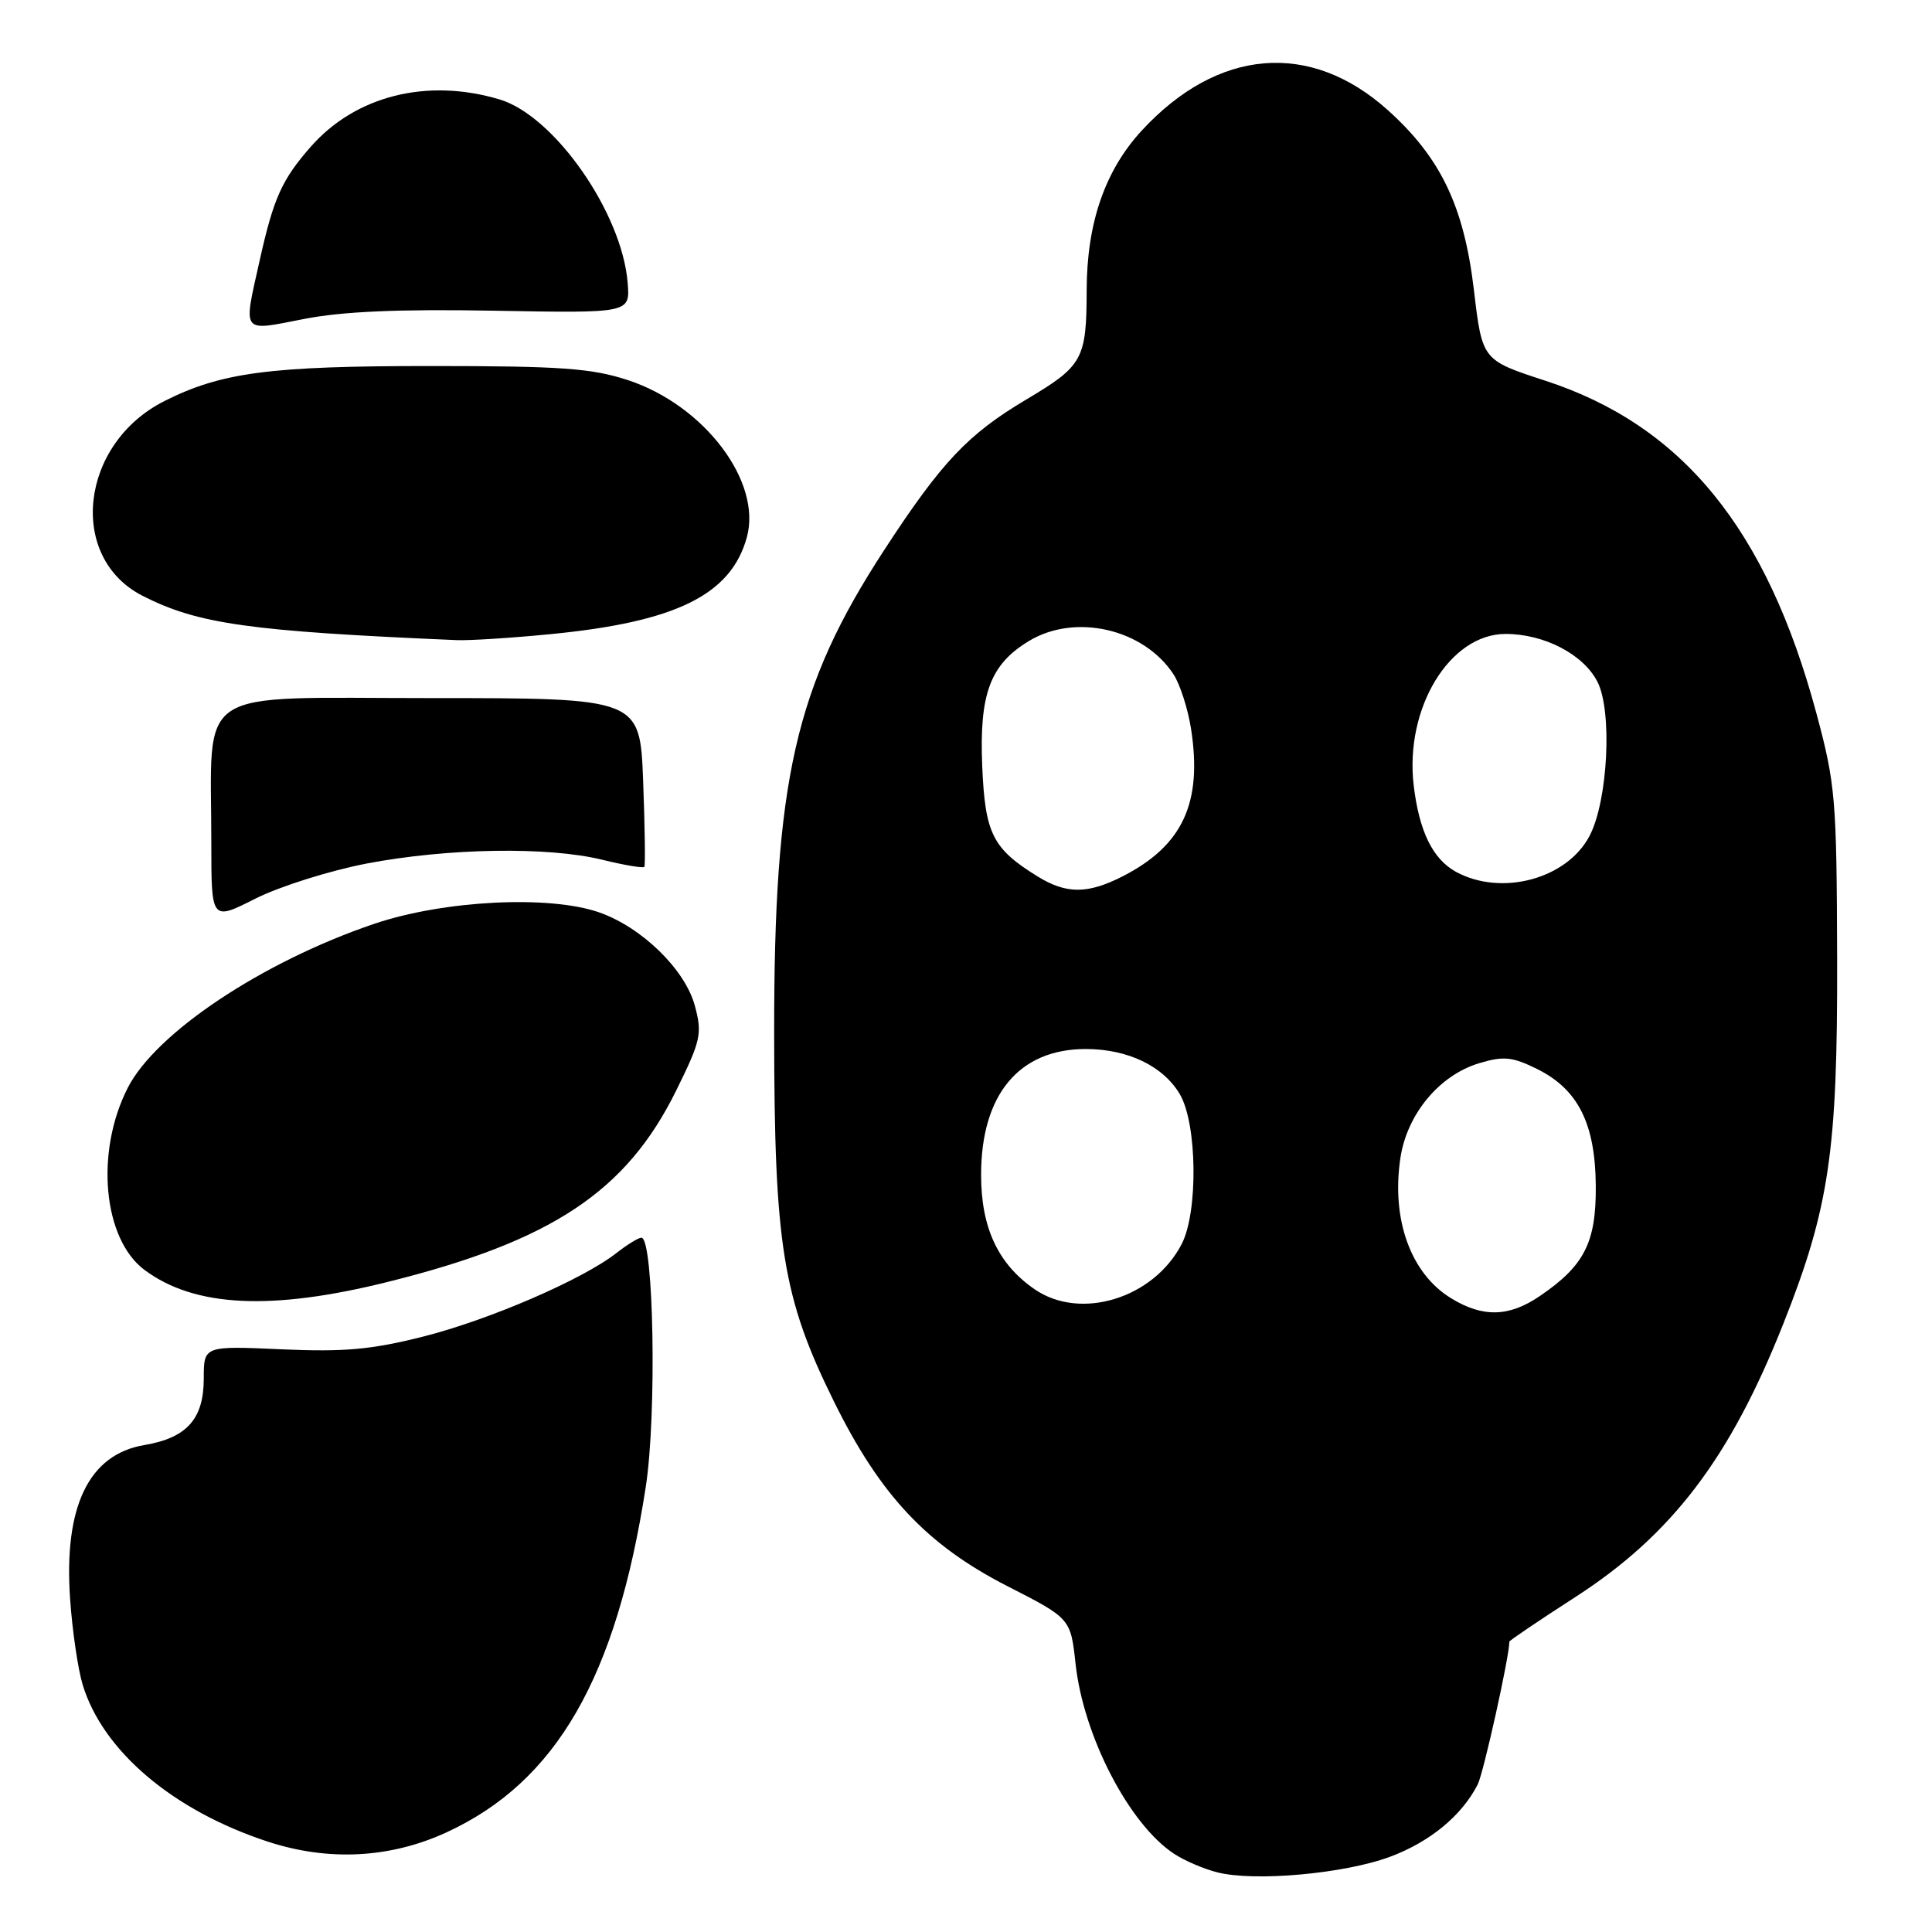 <?xml version="1.0" encoding="UTF-8" standalone="no"?>
<!DOCTYPE svg PUBLIC "-//W3C//DTD SVG 1.1//EN" "http://www.w3.org/Graphics/SVG/1.1/DTD/svg11.dtd" >
<svg xmlns="http://www.w3.org/2000/svg" xmlns:xlink="http://www.w3.org/1999/xlink" version="1.1" viewBox="0 0 256 256">
 <g >
 <path fill="currentColor"
d=" M 184.22 246.02 C 189.49 244.05 193.69 240.58 195.80 236.46 C 196.57 234.96 200.00 219.49 200.00 217.52 C 200.00 217.38 203.94 214.71 208.77 211.60 C 221.54 203.35 229.25 193.21 236.31 175.38 C 242.39 160.03 243.50 152.52 243.43 127.00 C 243.37 105.83 243.21 103.91 240.68 94.51 C 234.11 70.07 222.92 56.35 204.72 50.43 C 196.40 47.72 196.40 47.72 195.30 38.42 C 193.98 27.32 190.90 20.89 183.89 14.59 C 173.62 5.36 161.35 6.38 151.27 17.32 C 146.41 22.60 144.01 29.56 143.99 38.43 C 143.97 47.61 143.49 48.48 136.03 52.91 C 128.23 57.55 124.78 61.20 117.15 72.90 C 105.35 91.01 102.55 103.34 102.58 137.00 C 102.60 165.09 103.72 171.98 110.49 185.68 C 116.62 198.12 122.80 204.70 133.46 210.16 C 141.86 214.45 141.86 214.45 142.52 220.48 C 143.57 230.07 149.63 241.75 155.59 245.65 C 156.94 246.54 159.50 247.64 161.28 248.09 C 166.20 249.36 178.18 248.28 184.22 246.02 Z  M 59.18 242.79 C 73.72 236.09 81.67 222.29 85.57 197.00 C 87.04 187.47 86.63 164.00 84.99 164.00 C 84.60 164.00 83.12 164.91 81.71 166.01 C 77.26 169.52 64.81 174.90 56.05 177.11 C 49.23 178.83 45.60 179.16 37.30 178.79 C 27.00 178.33 27.00 178.33 27.00 182.66 C 27.00 188.02 24.76 190.53 19.11 191.48 C 11.76 192.72 8.43 199.63 9.29 211.88 C 9.58 216.07 10.33 221.18 10.95 223.22 C 13.61 232.02 22.94 239.92 35.50 244.03 C 43.53 246.66 51.72 246.23 59.18 242.79 Z  M 51.50 169.83 C 73.13 164.43 82.98 157.89 89.57 144.56 C 92.88 137.86 93.07 136.98 92.07 133.26 C 90.77 128.45 85.03 122.86 79.38 120.89 C 72.72 118.58 58.75 119.30 49.56 122.42 C 34.77 127.44 20.65 136.84 16.93 144.14 C 12.58 152.66 13.65 164.20 19.17 168.29 C 25.82 173.22 35.98 173.71 51.50 169.83 Z  M 48.60 114.42 C 59.37 112.37 72.61 112.16 79.80 113.92 C 82.72 114.64 85.23 115.06 85.38 114.86 C 85.52 114.66 85.45 109.55 85.22 103.50 C 84.80 92.50 84.80 92.50 57.00 92.50 C 25.25 92.50 28.00 90.68 28.00 111.65 C 28.00 122.03 28.00 122.03 33.85 119.07 C 37.07 117.45 43.71 115.36 48.60 114.42 Z  M 72.82 84.04 C 89.54 82.43 96.85 78.84 98.96 71.20 C 100.99 63.83 93.33 53.70 83.21 50.37 C 78.38 48.79 74.34 48.50 57.00 48.50 C 35.74 48.50 29.34 49.34 21.81 53.13 C 10.59 58.76 8.89 73.84 18.89 78.95 C 26.22 82.68 32.97 83.64 60.50 84.82 C 62.15 84.89 67.69 84.54 72.82 84.04 Z  M 65.49 41.17 C 83.49 41.50 83.49 41.50 83.17 37.50 C 82.44 28.22 73.47 15.36 66.21 13.18 C 56.60 10.30 47.12 12.68 41.17 19.45 C 37.34 23.82 36.25 26.25 34.41 34.50 C 32.21 44.34 31.89 43.91 40.25 42.27 C 45.36 41.27 52.81 40.94 65.49 41.17 Z  M 192.30 172.04 C 186.93 168.77 184.34 161.60 185.56 153.44 C 186.43 147.63 190.73 142.46 196.00 140.88 C 199.23 139.91 200.38 140.03 203.62 141.62 C 209.09 144.31 211.38 148.85 211.45 157.10 C 211.51 164.64 209.95 167.71 204.01 171.75 C 199.95 174.51 196.49 174.60 192.30 172.04 Z  M 137.10 170.84 C 132.25 167.50 130.00 162.69 130.00 155.67 C 130.00 145.05 135.02 139.01 143.85 139.00 C 149.44 139.00 154.13 141.25 156.34 145.00 C 158.63 148.88 158.78 160.59 156.58 164.84 C 152.86 172.04 143.18 175.02 137.10 170.84 Z  M 137.50 116.14 C 131.52 112.45 130.53 110.47 130.15 101.53 C 129.75 91.96 131.19 88.07 136.30 84.96 C 142.43 81.22 151.53 83.30 155.49 89.34 C 156.37 90.68 157.42 93.97 157.83 96.64 C 159.33 106.40 156.71 112.04 148.79 116.10 C 144.14 118.48 141.31 118.49 137.50 116.14 Z  M 192.94 115.53 C 189.85 113.85 188.04 110.15 187.32 104.05 C 186.12 93.84 192.09 84.00 199.50 84.00 C 204.61 84.00 209.79 86.69 211.66 90.32 C 213.66 94.18 213.07 106.06 210.64 110.73 C 207.67 116.46 198.98 118.81 192.94 115.53 Z "/>
</g>
</svg>